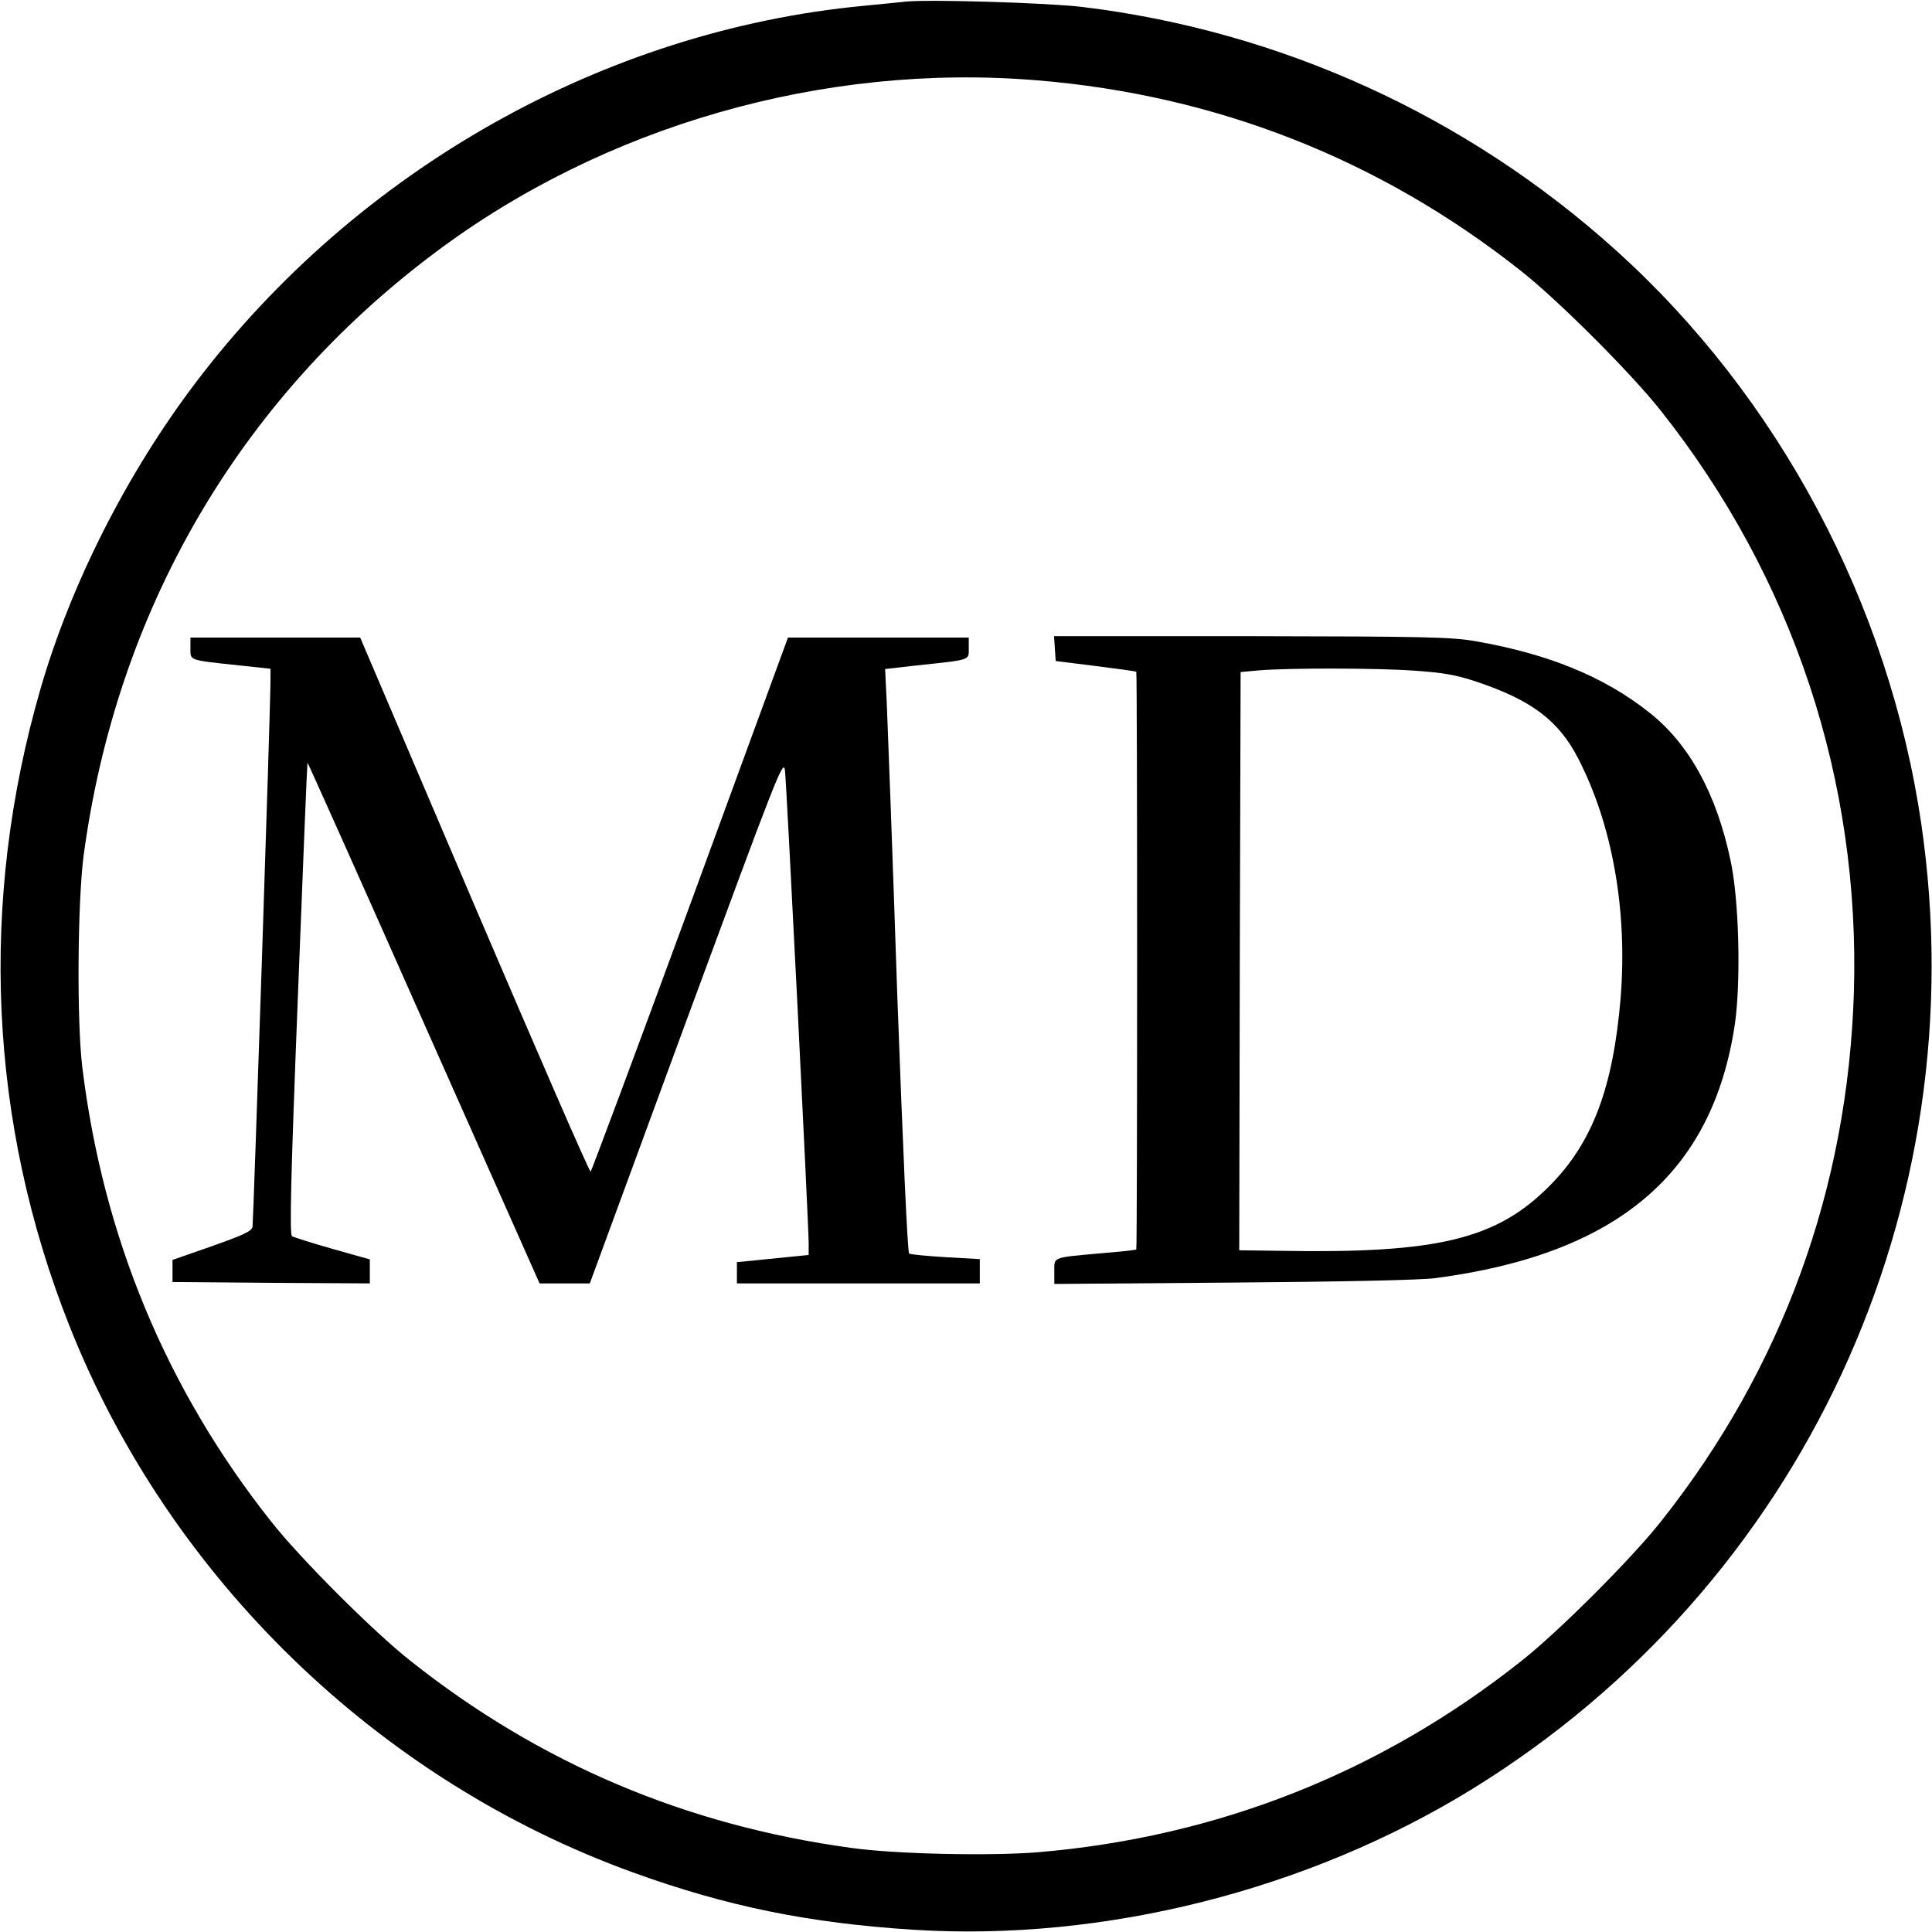 <?xml version="1.0" standalone="no"?>
<!DOCTYPE svg PUBLIC "-//W3C//DTD SVG 20010904//EN"
 "http://www.w3.org/TR/2001/REC-SVG-20010904/DTD/svg10.dtd">
<svg version="1.0" xmlns="http://www.w3.org/2000/svg"
 width="700pt" height="700pt" viewBox="0 0 700 700"
 preserveAspectRatio="xMidYMid meet">
<g transform="translate(0,700) scale(0.1,-0.1)"
fill="#000000" stroke="none">
<path d="M3280 6994 c-19 -2 -87 -9 -150 -15 -941 -89 -1835 -593 -2420 -1364
-249 -328 -453 -730 -563 -1110 -224 -773 -188 -1572 105 -2310 362 -912 1118
-1645 2041 -1979 339 -123 638 -184 1019 -208 689 -43 1428 144 2022 510 1194
736 1831 2105 1627 3498 -117 796 -516 1545 -1106 2077 -540 487 -1215 795
-1935 882 -126 15 -560 28 -640 19z m477 -285 c650 -53 1244 -287 1753 -690
135 -106 403 -374 509 -509 478 -604 721 -1338 698 -2105 -22 -710 -259 -1362
-697 -1915 -106 -135 -375 -404 -509 -509 -510 -404 -1100 -637 -1750 -692
-174 -14 -517 -7 -679 16 -598 82 -1126 306 -1593 676 -134 105 -403 374 -508
508 -379 479 -608 1031 -683 1646 -20 167 -17 596 5 765 119 888 563 1652
1271 2183 613 461 1410 690 2183 626z"/>
<path d="M3822 4650 l3 -45 144 -18 c80 -10 146 -19 148 -21 4 -4 4 -2088 0
-2093 -2 -2 -55 -8 -118 -13 -190 -17 -179 -13 -179 -66 l0 -46 648 5 c390 3
681 9 732 16 661 87 1006 380 1086 922 22 155 15 450 -16 592 -51 242 -151
423 -295 536 -164 130 -366 212 -630 258 -88 15 -184 17 -813 18 l-713 0 3
-45z m1303 -80 c103 -7 150 -15 225 -40 199 -67 297 -140 368 -278 124 -240
179 -551 154 -866 -27 -326 -102 -526 -257 -682 -192 -194 -405 -246 -973
-236 l-152 2 2 1048 3 1047 65 6 c106 9 425 9 565 -1z"/>
<path d="M690 4651 c0 -45 -9 -42 178 -62 l112 -12 0 -41 c1 -77 -62 -1961
-65 -1981 -3 -16 -34 -30 -147 -70 l-143 -50 0 -40 0 -40 358 -3 357 -2 0 43
0 44 -135 38 c-74 21 -140 42 -147 46 -9 6 -5 200 21 861 18 469 34 854 35
855 1 1 191 -423 421 -942 l420 -945 91 0 91 0 350 952 c328 889 351 949 357
908 6 -48 86 -1648 86 -1716 l0 -41 -130 -13 -130 -13 0 -39 0 -38 440 0 440
0 0 44 0 44 -123 7 c-68 4 -128 10 -133 13 -6 4 -23 391 -43 937 -17 512 -35
987 -38 1056 l-6 125 114 13 c199 21 189 18 189 62 l0 39 -327 0 -328 0 -354
-966 c-195 -531 -358 -967 -361 -969 -4 -3 -193 432 -421 965 l-414 970 -307
0 -308 0 0 -39z"/>
</g>
</svg>

